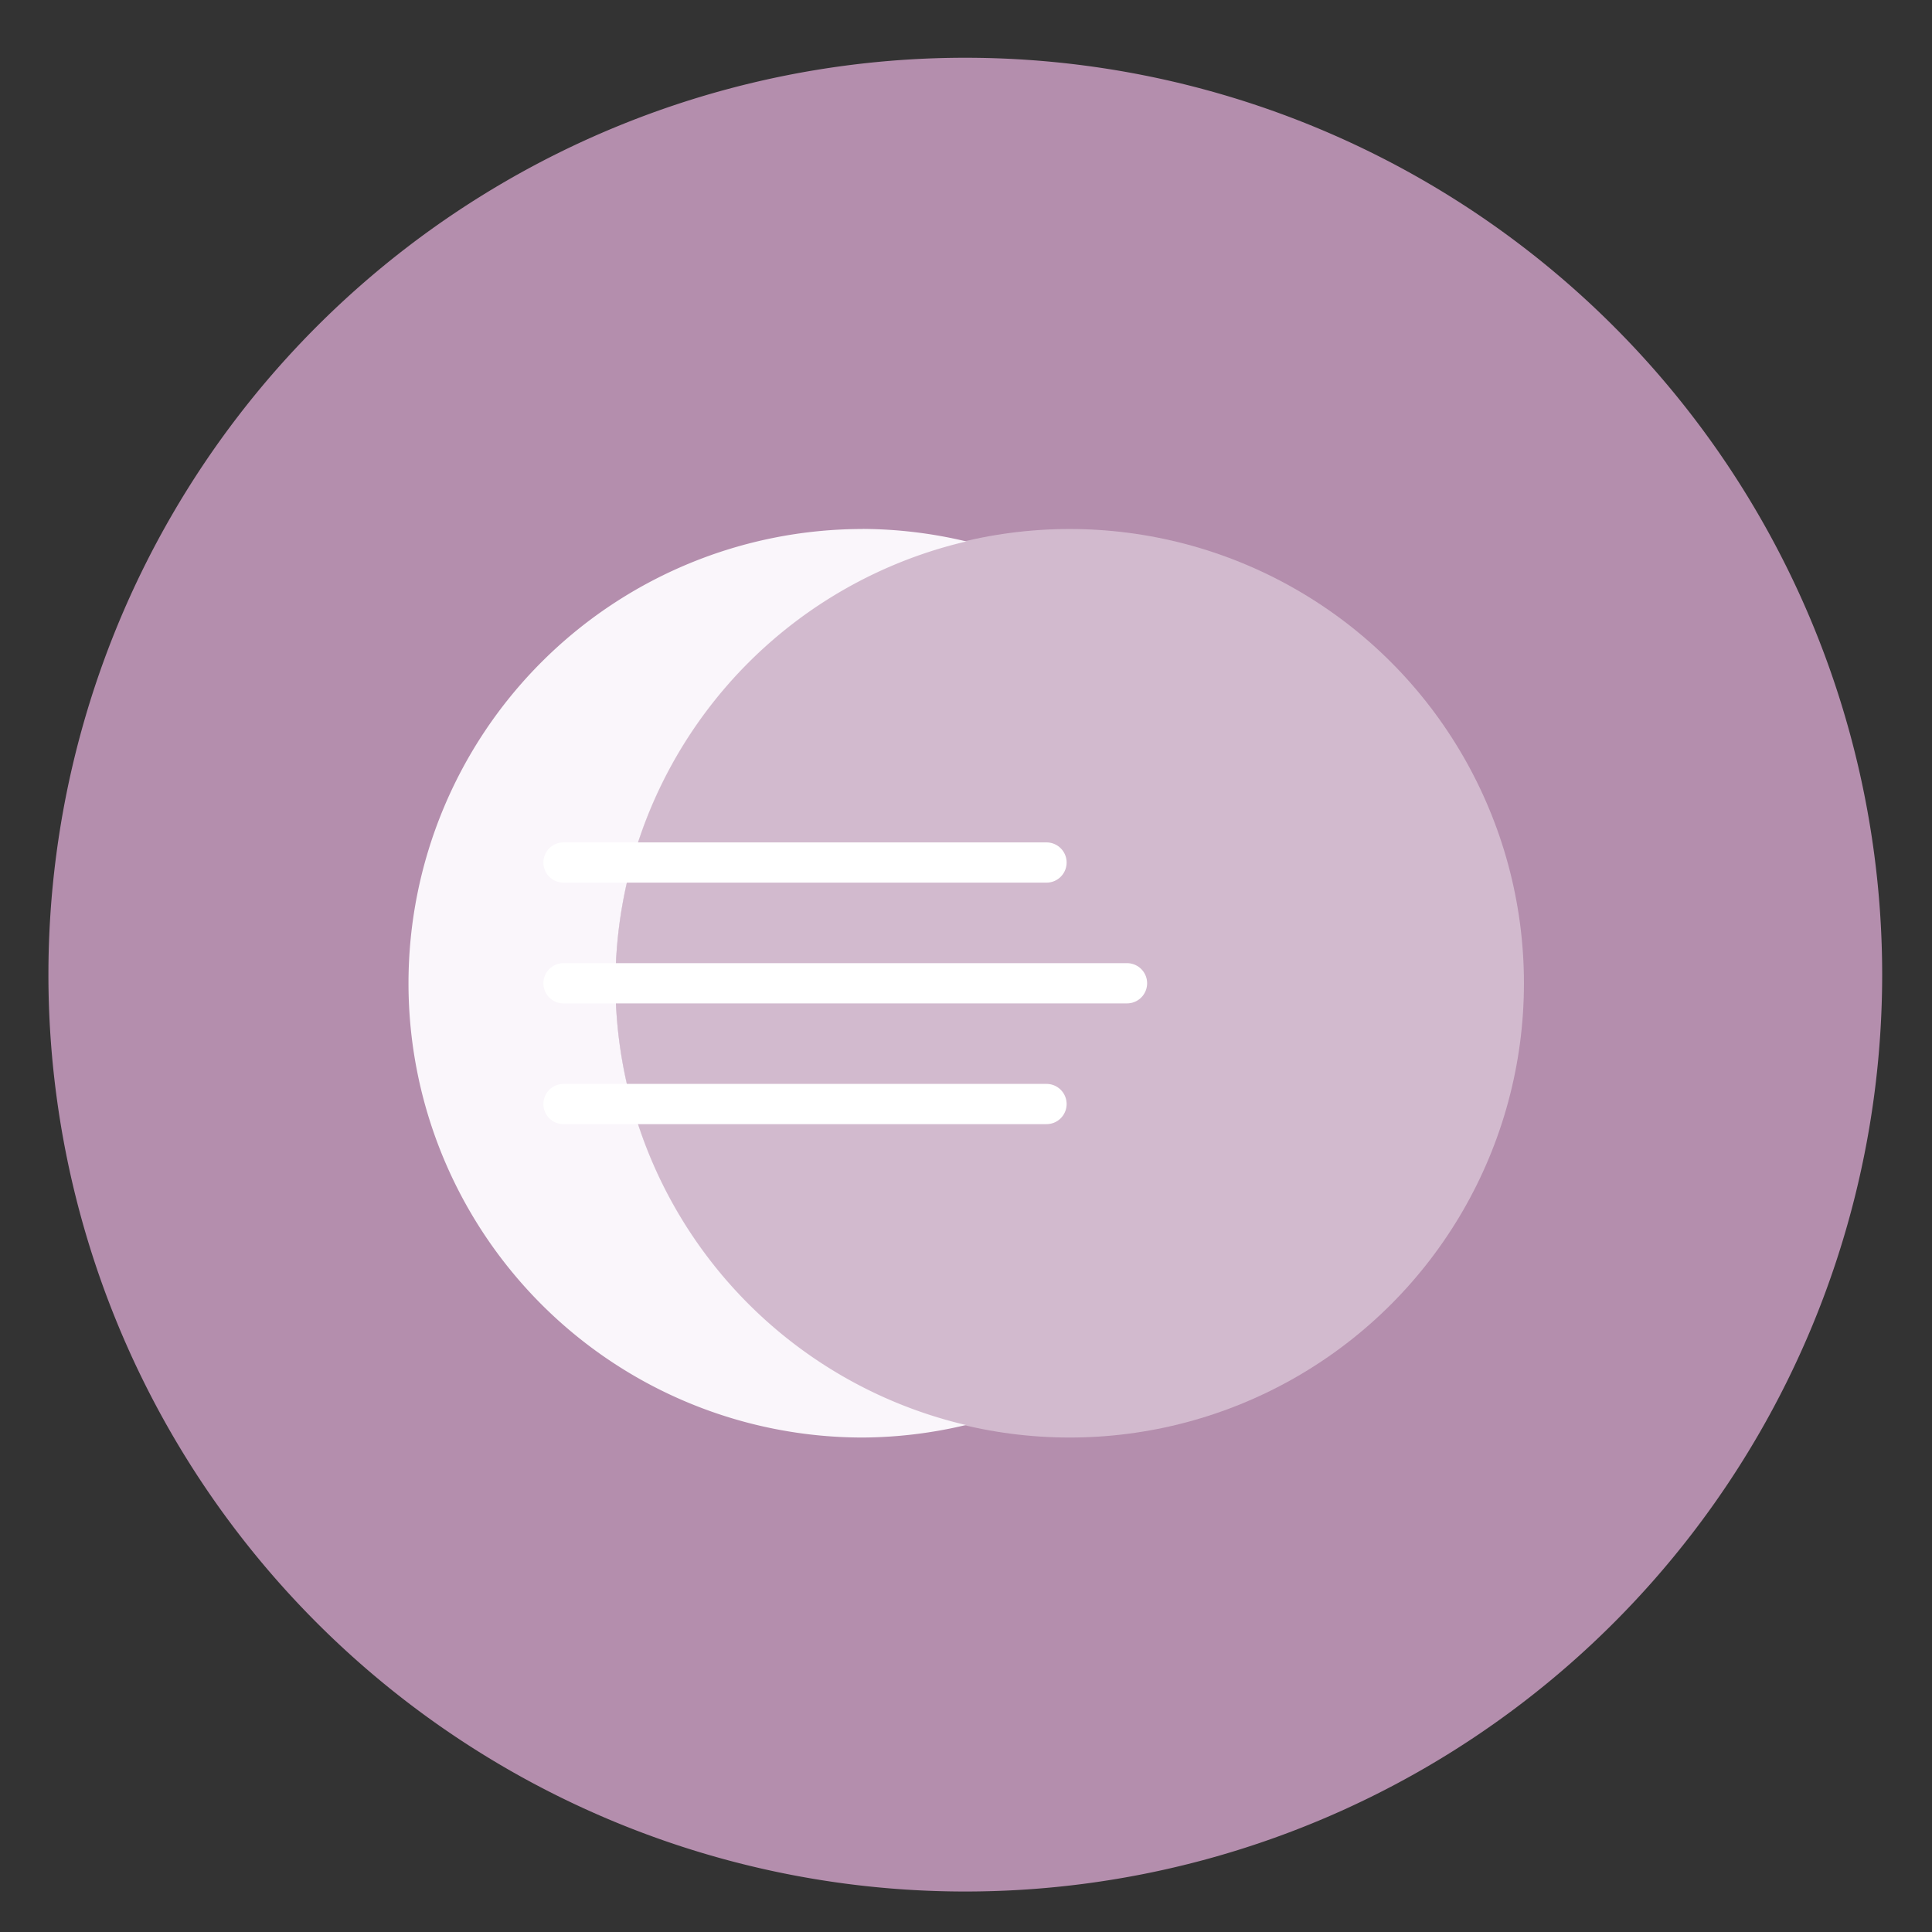 <?xml version="1.0" encoding="UTF-8" standalone="no"?>
<svg
   height="48"
   width="48"
   version="1.1"
   id="svg16"
   sodipodi:docname="eclipse.svg"
   inkscape:version="1.1.2 (0a00cf5339, 2022-02-04)"
   xmlns:inkscape="http://www.inkscape.org/namespaces/inkscape"
   xmlns:sodipodi="http://sodipodi.sourceforge.net/DTD/sodipodi-0.dtd"
   xmlns="http://www.w3.org/2000/svg"
   xmlns:svg="http://www.w3.org/2000/svg">
  <rect width="100%" height="100%" fill="#333333" stroke="none"/>
  <defs
     id="defs20" />
  <sodipodi:namedview
     id="namedview18"
     pagecolor="#ffffff"
     bordercolor="#666666"
     borderopacity="1.0"
     inkscape:pageshadow="2"
     inkscape:pageopacity="0.0"
     inkscape:pagecheckerboard="0"
     showgrid="false"
     inkscape:zoom="13.229167"
     inkscape:cx="24"
     inkscape:cy="24"
     inkscape:window-width="1920"
     inkscape:window-height="1030"
     inkscape:window-x="0"
     inkscape:window-y="24"
     inkscape:window-maximized="1"
     inkscape:current-layer="svg16" />
  <path
     id="ellipse2"
     style="fill:#b48ead;fill-opacity:1"
     d="M 46.762,24.214 A 22.779,22.779 0 0 1 23.983,46.994 22.779,22.779 0 0 1 1.203,24.214 22.779,22.779 0 0 1 23.983,1.435 22.779,22.779 0 0 1 46.762,24.214 Z" />
  <circle
     cx="26.576"
     cy="24.429"
     fill="#faf6fb"
     fill-opacity=".427"
     r="11.286"
     id="circle4" />
  <path
     d="m21.434 13.143a11.286 11.286 0 0 0 -11.285 11.285 11.286 11.286 0 0 0 11.285 11.287 11.286 11.286 0 0 0 2.566-.311 11.286 11.286 0 0 1 -8.709-10.977 11.286 11.286 0 0 1 8.719-10.975 11.286 11.286 0 0 0 -2.576-.311z"
     fill="#faf6fb"
     id="path6" />
  <g
     fill="none"
     stroke="#ffffff"
     stroke-linecap="round"
     transform="translate(0 -.571)"
     id="g14">
    <path
       d="m14 22h12"
       id="path8" />
    <path
       d="m14 25h14"
       id="path10" />
    <path
       d="m14 28h12"
       id="path12" />
  </g>
</svg>

